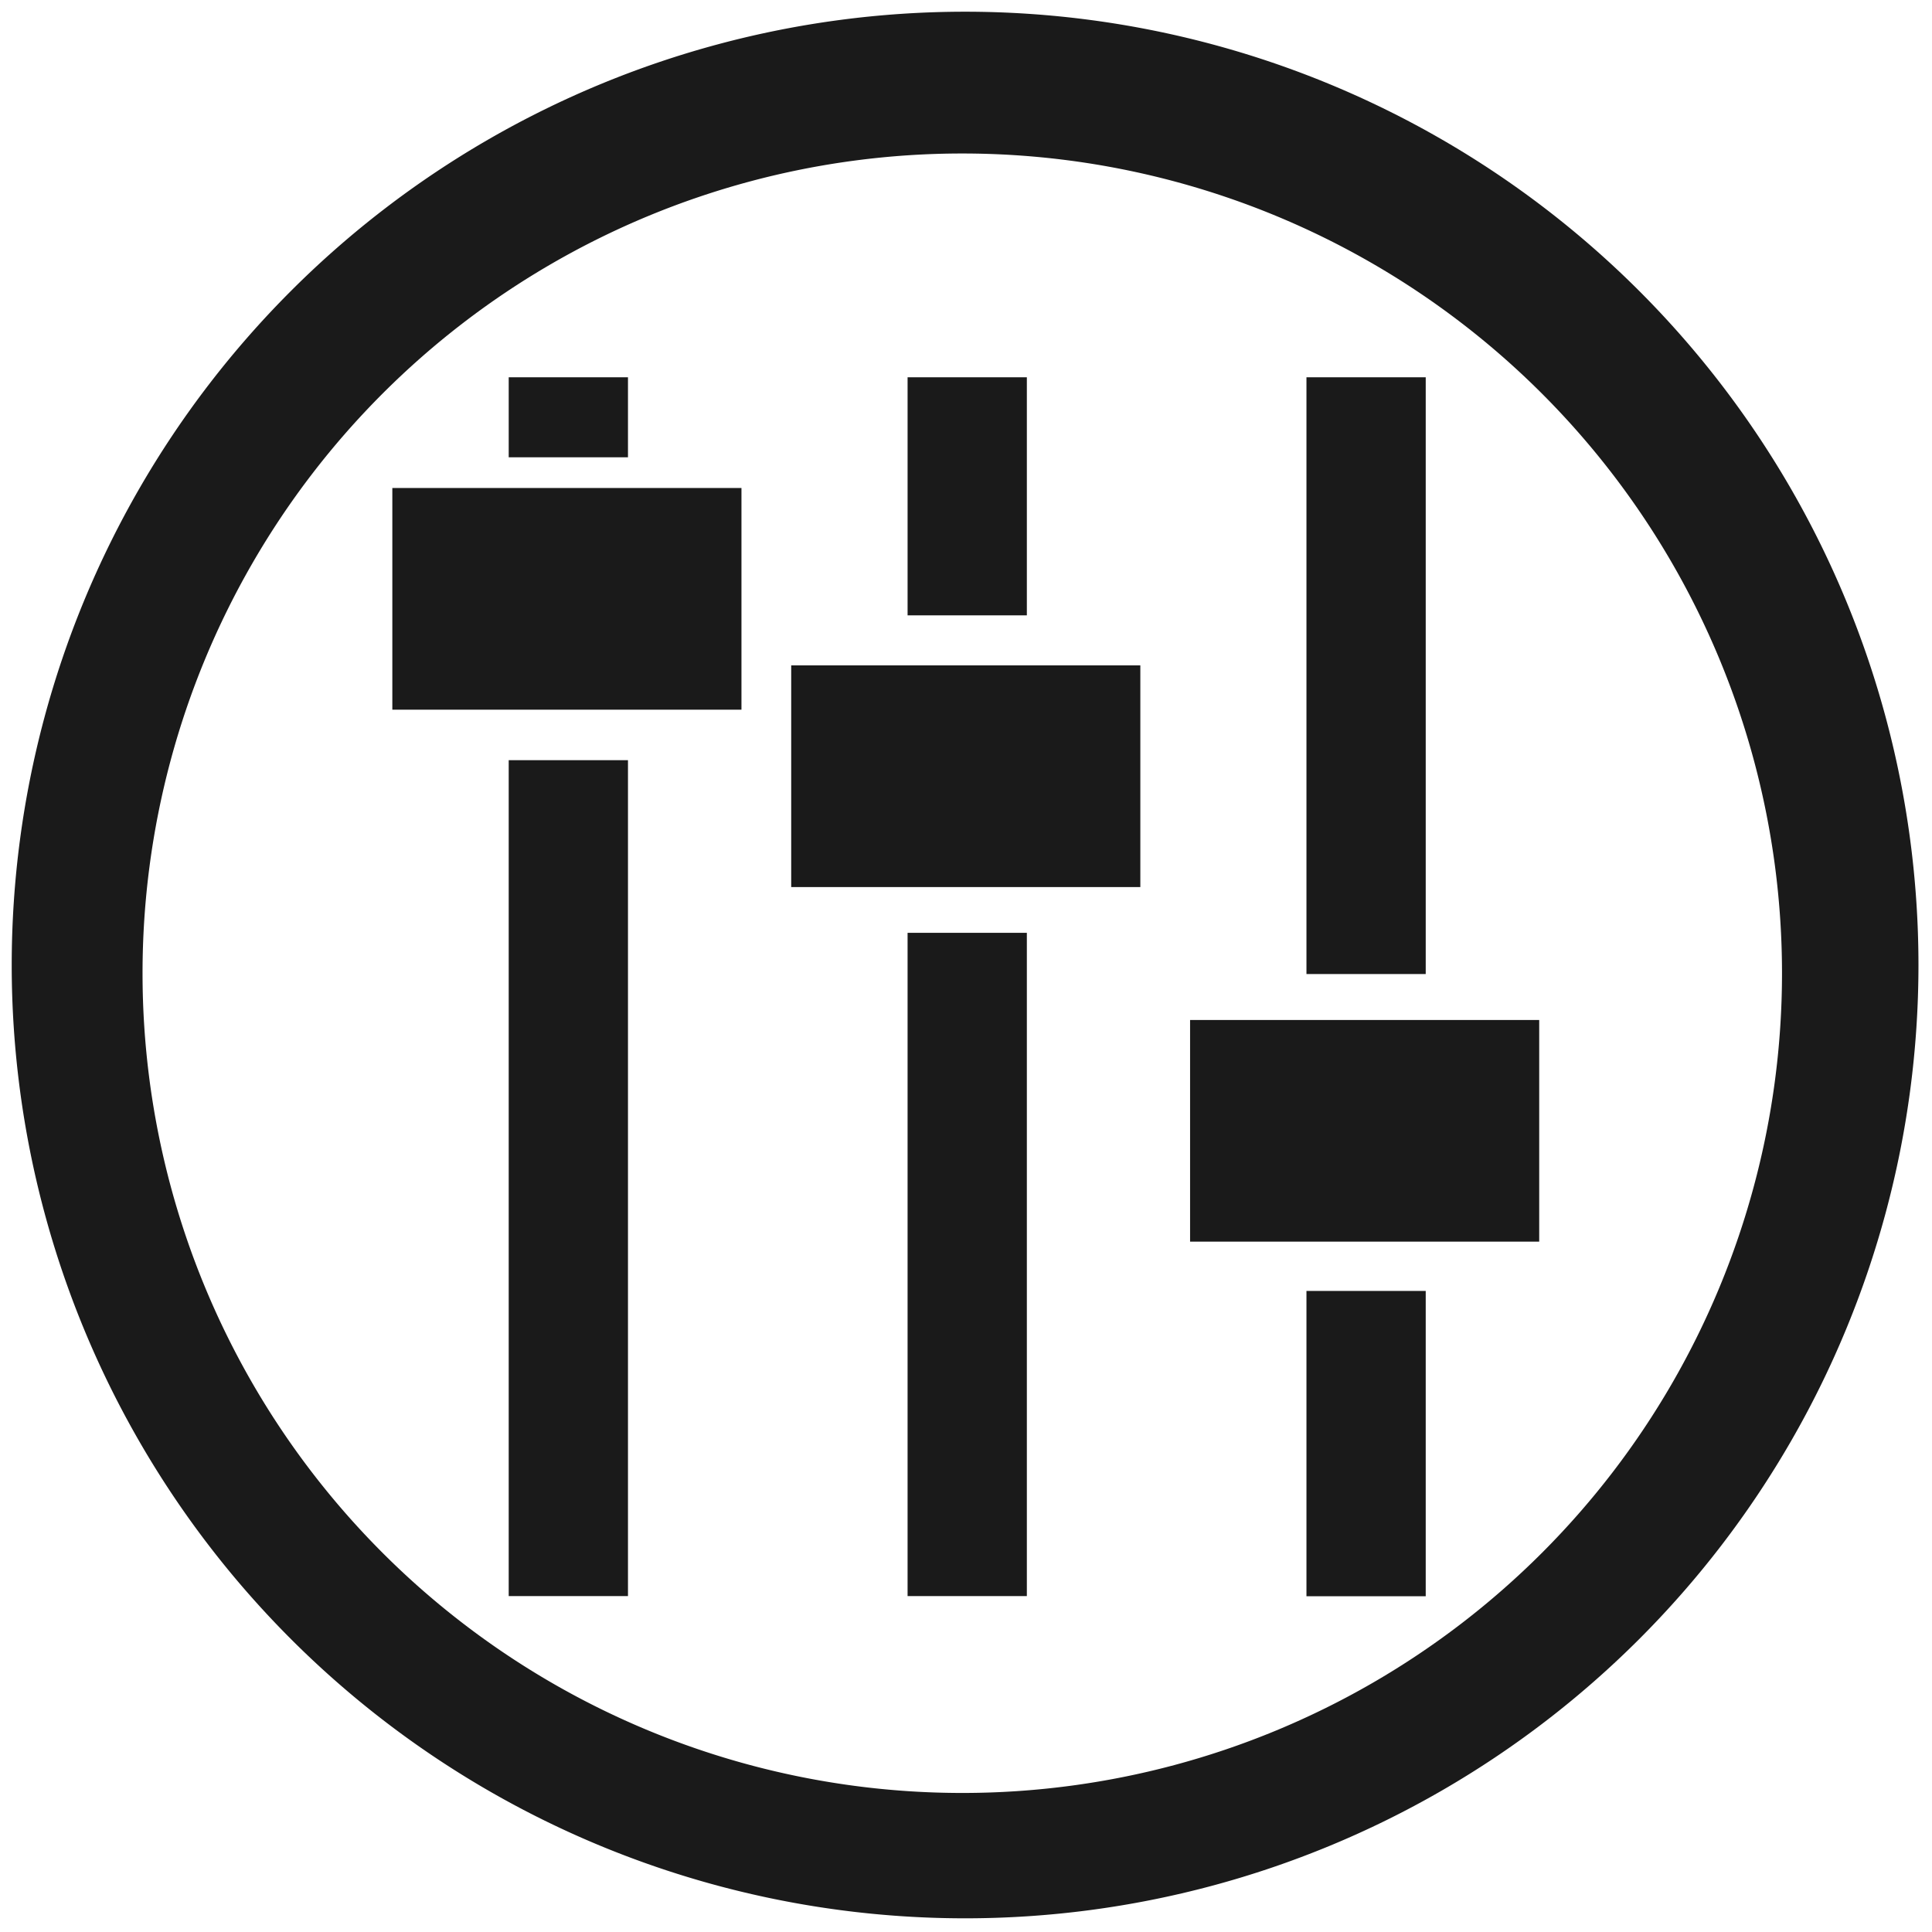 <?xml version="1.0" encoding="UTF-8" standalone="no"?>
<!-- Created with Inkscape (http://www.inkscape.org/) -->

<svg
   xmlns:dc="http://purl.org/dc/elements/1.1/"
   xmlns:cc="http://creativecommons.org/ns#"
   xmlns:rdf="http://www.w3.org/1999/02/22-rdf-syntax-ns#"
   xmlns:svg="http://www.w3.org/2000/svg"
   xmlns="http://www.w3.org/2000/svg"
   xmlns:sodipodi="http://sodipodi.sourceforge.net/DTD/sodipodi-0.dtd"
   xmlns:inkscape="http://www.inkscape.org/namespaces/inkscape"
   width="48"
   height="48"
   viewBox="0 0 12.7 12.7"
   version="1.1"
   id="svg829"
   inkscape:version="0.92.3 (2405546, 2018-03-11)"
   sodipodi:docname="audio-equalizer1.svg">
  <defs
     id="defs823" />
  <sodipodi:namedview
     id="base"
     pagecolor="#ffffff"
     bordercolor="#666666"
     borderopacity="1.0"
     inkscape:pageopacity="0.0"
     inkscape:pageshadow="2"
     inkscape:zoom="10.625"
     inkscape:cx="24"
     inkscape:cy="24"
     inkscape:document-units="mm"
     inkscape:current-layer="layer1"
     showgrid="false"
     showguides="true"
     inkscape:guide-bbox="true"
     inkscape:window-width="1366"
     inkscape:window-height="719"
     inkscape:window-x="0"
     inkscape:window-y="25"
     inkscape:window-maximized="1"
     scale-x="1.9"
     units="px"
     inkscape:snap-global="true" />
  <g
     inkscape:label="Capa 1"
     inkscape:groupmode="layer"
     id="layer1"
     transform="translate(0,-284.3)">
    <path
       inkscape:connector-curvature="0"
       style="fill:#1a1a1a;fill-opacity:1;stroke-width:0.138"
       d="m 6.344,284.377 a 6.267,6.267 0 0 0 -6.267,6.267 6.267,6.267 0 0 0 6.267,6.266 6.267,6.267 0 0 0 6.267,-6.266 6.267,6.267 0 0 0 -6.267,-6.267 z m -0.018,0.932 a 5.388,5.388 0 0 1 5.388,5.389 5.388,5.388 0 0 1 -5.388,5.388 5.388,5.388 0 0 1 -5.389,-5.388 5.388,5.388 0 0 1 5.389,-5.389 z m -2.982,1.471 v 0.526 h 0.784 v -0.526 z m 2.622,0 v 1.565 h 0.784 v -1.565 z m 2.622,0 v 3.923 h 0.784 v -3.923 z m -6.009,0.728 v 1.457 H 4.874 v -1.457 z m 2.622,1.166 v 1.457 H 7.496 v -1.457 z m -1.857,0.623 v 5.495 h 0.784 v -5.495 z m 2.622,1.135 v 4.36 h 0.784 v -4.36 z m 1.857,0.573 v 1.457 h 2.295 v -1.457 z m 0.765,1.781 v 2.007 h 0.784 v -2.007 z"
       id="path867" />
  </g>
</svg>
